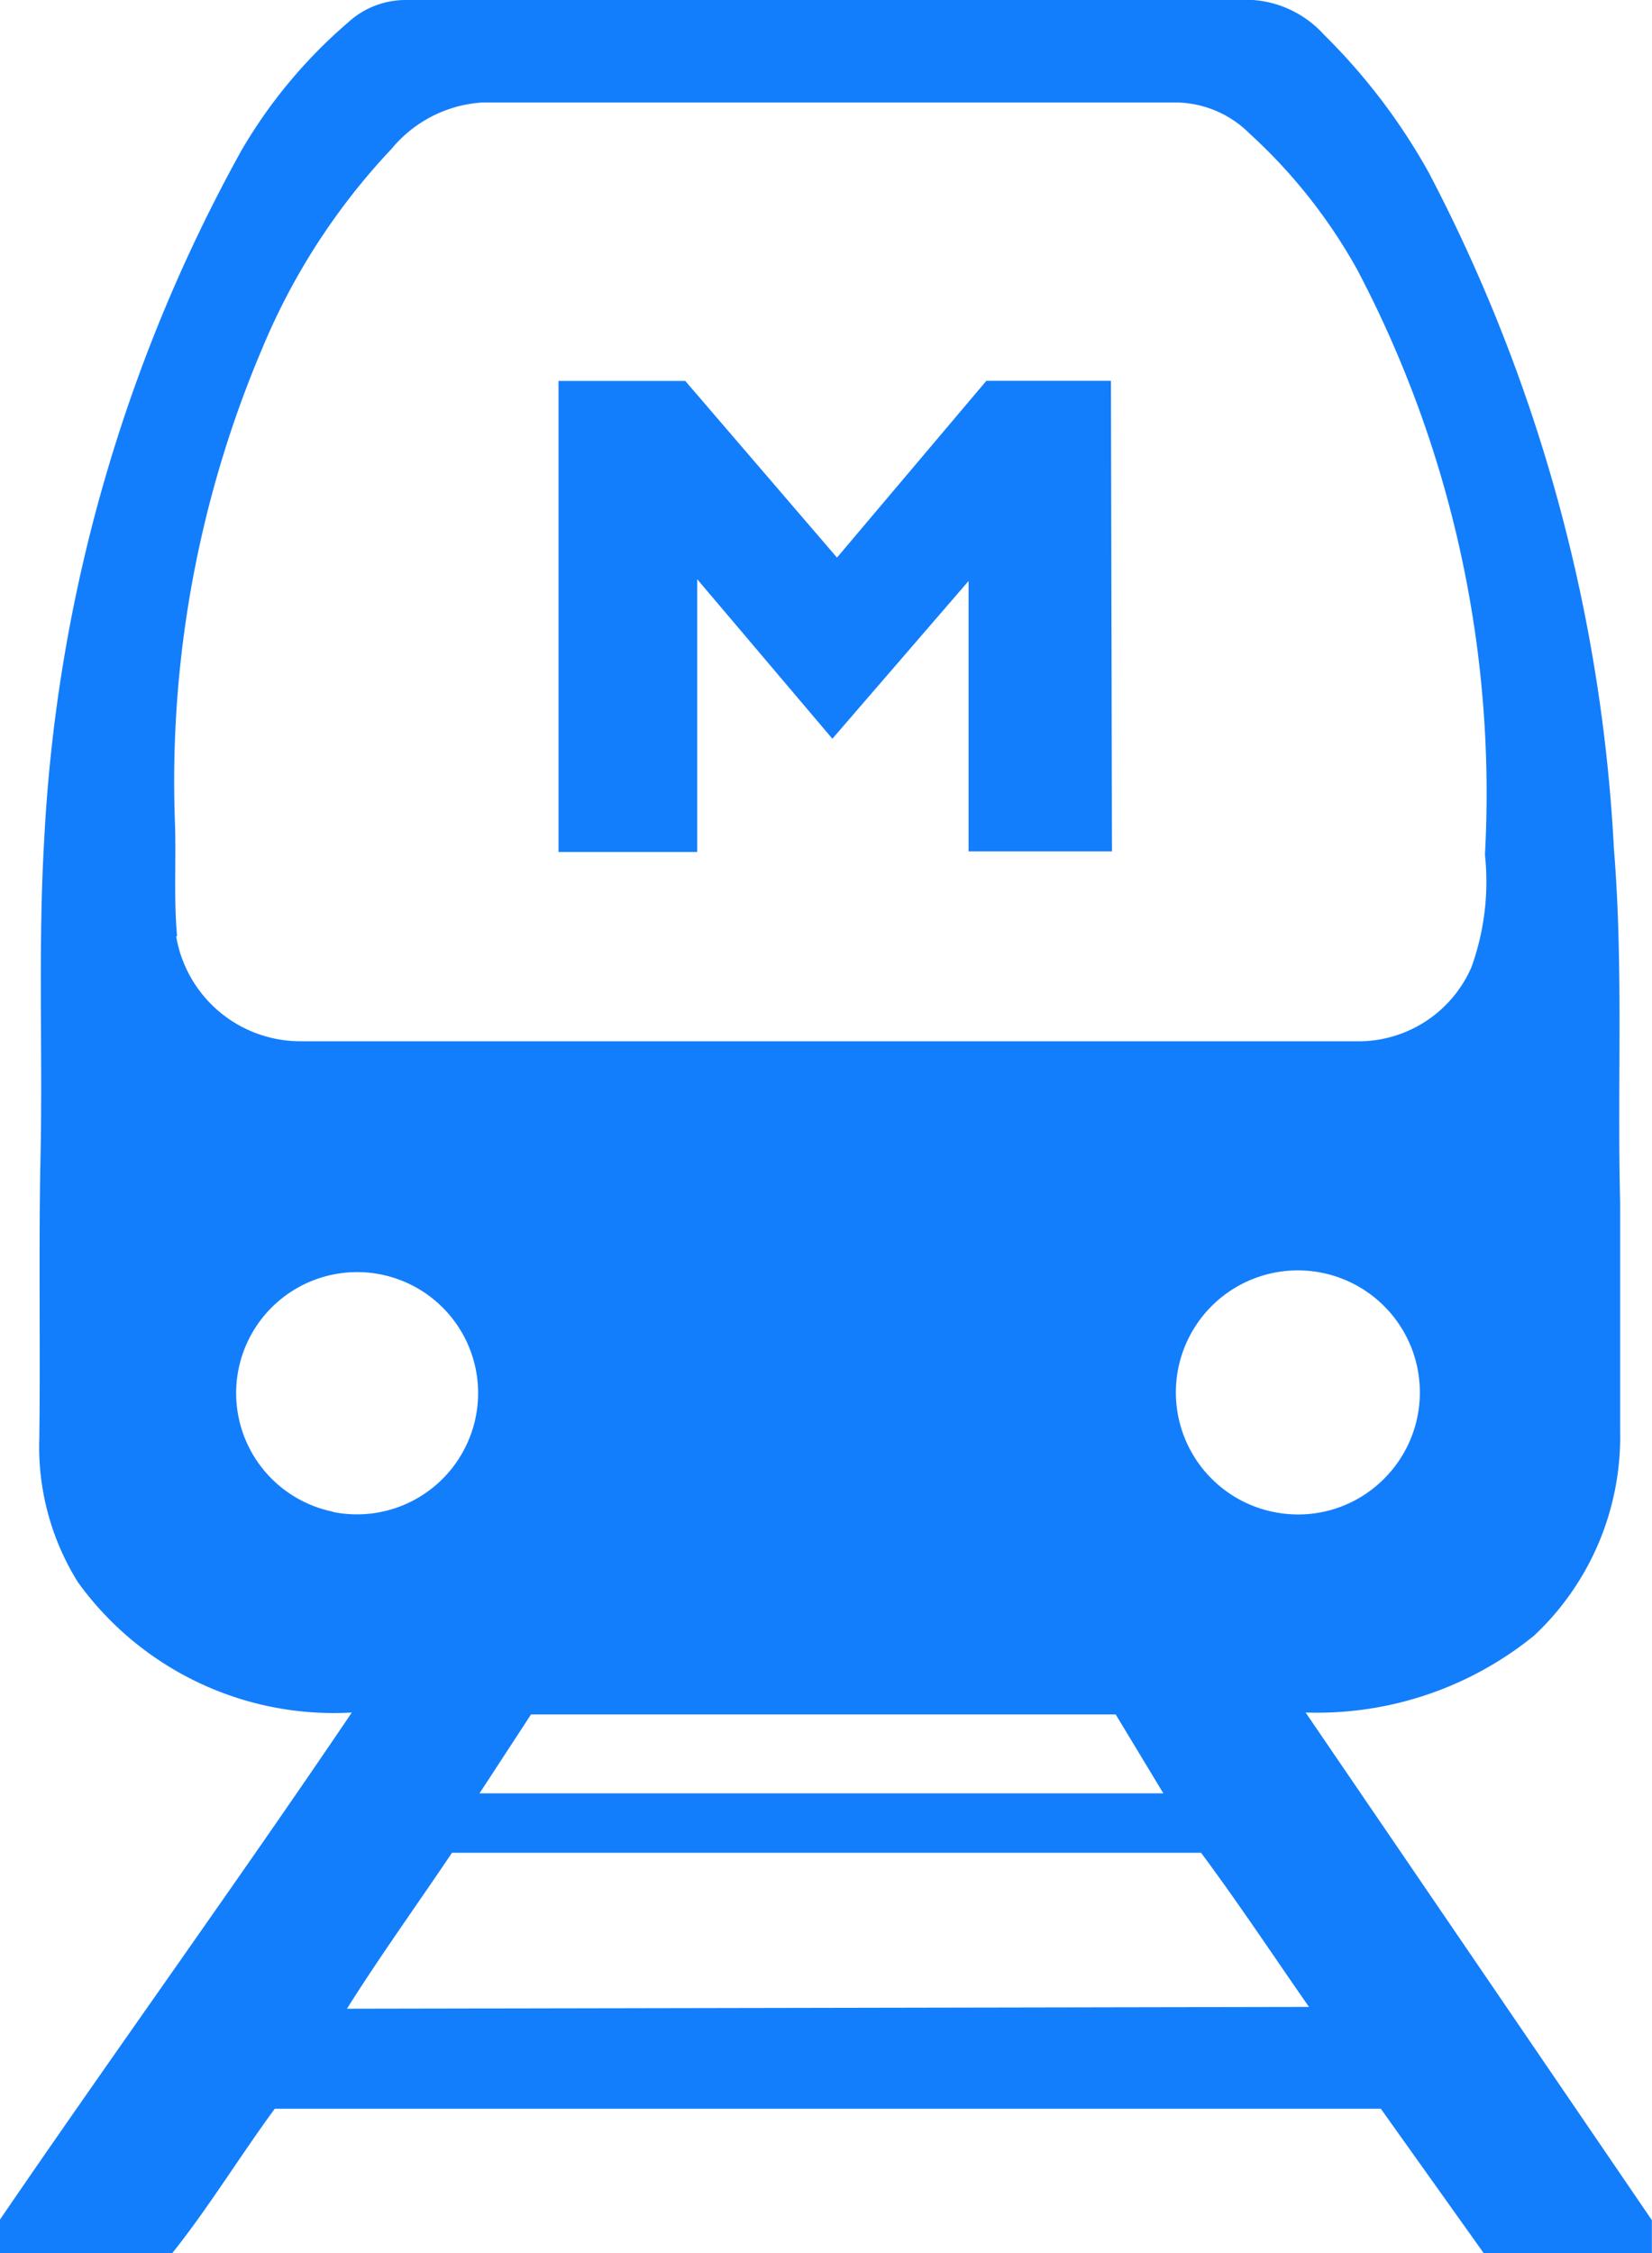 <svg xmlns="http://www.w3.org/2000/svg" width="14.665" height="20" viewBox="0 0 14.665 20">
    <defs>
        <style>
            .prefix__cls-1{fill:#137efc}
        </style>
    </defs>
    <g id="prefix__Group_1337" data-name="Group 1337">
        <path id="prefix__Path_2110" d="M24.118 15.2a3.053 3.053 0 0 0 2.03-.684 2.419 2.419 0 0 0 .762-1.816v-2.03c-.026-1.044.03-2.093-.055-3.135a14.538 14.538 0 0 0-1.642-6 5.408 5.408 0 0 0-.931-1.226.94.94 0 0 0-.631-.309h-7.514a.756.756 0 0 0-.52.2 4.455 4.455 0 0 0-.945 1.134 14.107 14.107 0 0 0-1.751 6.109c-.057.958-.012 1.907-.034 2.86-.016.821 0 1.642-.01 2.462a2.269 2.269 0 0 0 .343 1.279 2.8 2.8 0 0 0 2.431 1.156c-.995 1.473-2.118 3.03-3.123 4.5v.3h1.528c.327-.41.6-.86.911-1.283h9.819L25.7 20h1.492v-.294zm-.17-1.763a1.083 1.083 0 1 1 .844-.29 1.074 1.074 0 0 1-.844.29zM14.1 8.308c-.031-.337-.007-.673-.019-1.01a9.826 9.826 0 0 1 .778-4.213 5.85 5.85 0 0 1 1.146-1.765 1.137 1.137 0 0 1 .8-.41h6.182a.937.937 0 0 1 .632.274 4.763 4.763 0 0 1 .958 1.211 9.973 9.973 0 0 1 1.133 5.19 2.242 2.242 0 0 1-.12 1 1.094 1.094 0 0 1-.969.657h-9.435a1.119 1.119 0 0 1-1.094-.93zm8.755 7.609h-6.07l.457-.7h5.19zm-7.373-2.5a1.074 1.074 0 1 1 1.119-.47 1.074 1.074 0 0 1-1.121.472zm.126 4.412c.294-.468.625-.926.932-1.384h6.65c.334.449.642.915.958 1.368z" class="prefix__cls-1" data-name="Path 2110" transform="translate(-12.528)"/>
        <path id="prefix__Path_2111" d="M40.691 15.853h-1.106l-1.326 1.569-1.347-1.568h-1.125v4.181h1.231v-2.421l1.2 1.416 1.209-1.4v2.4H40.7z" class="prefix__cls-1" data-name="Path 2111" transform="translate(-30.829 -12.473)"/>
    </g>
</svg>
